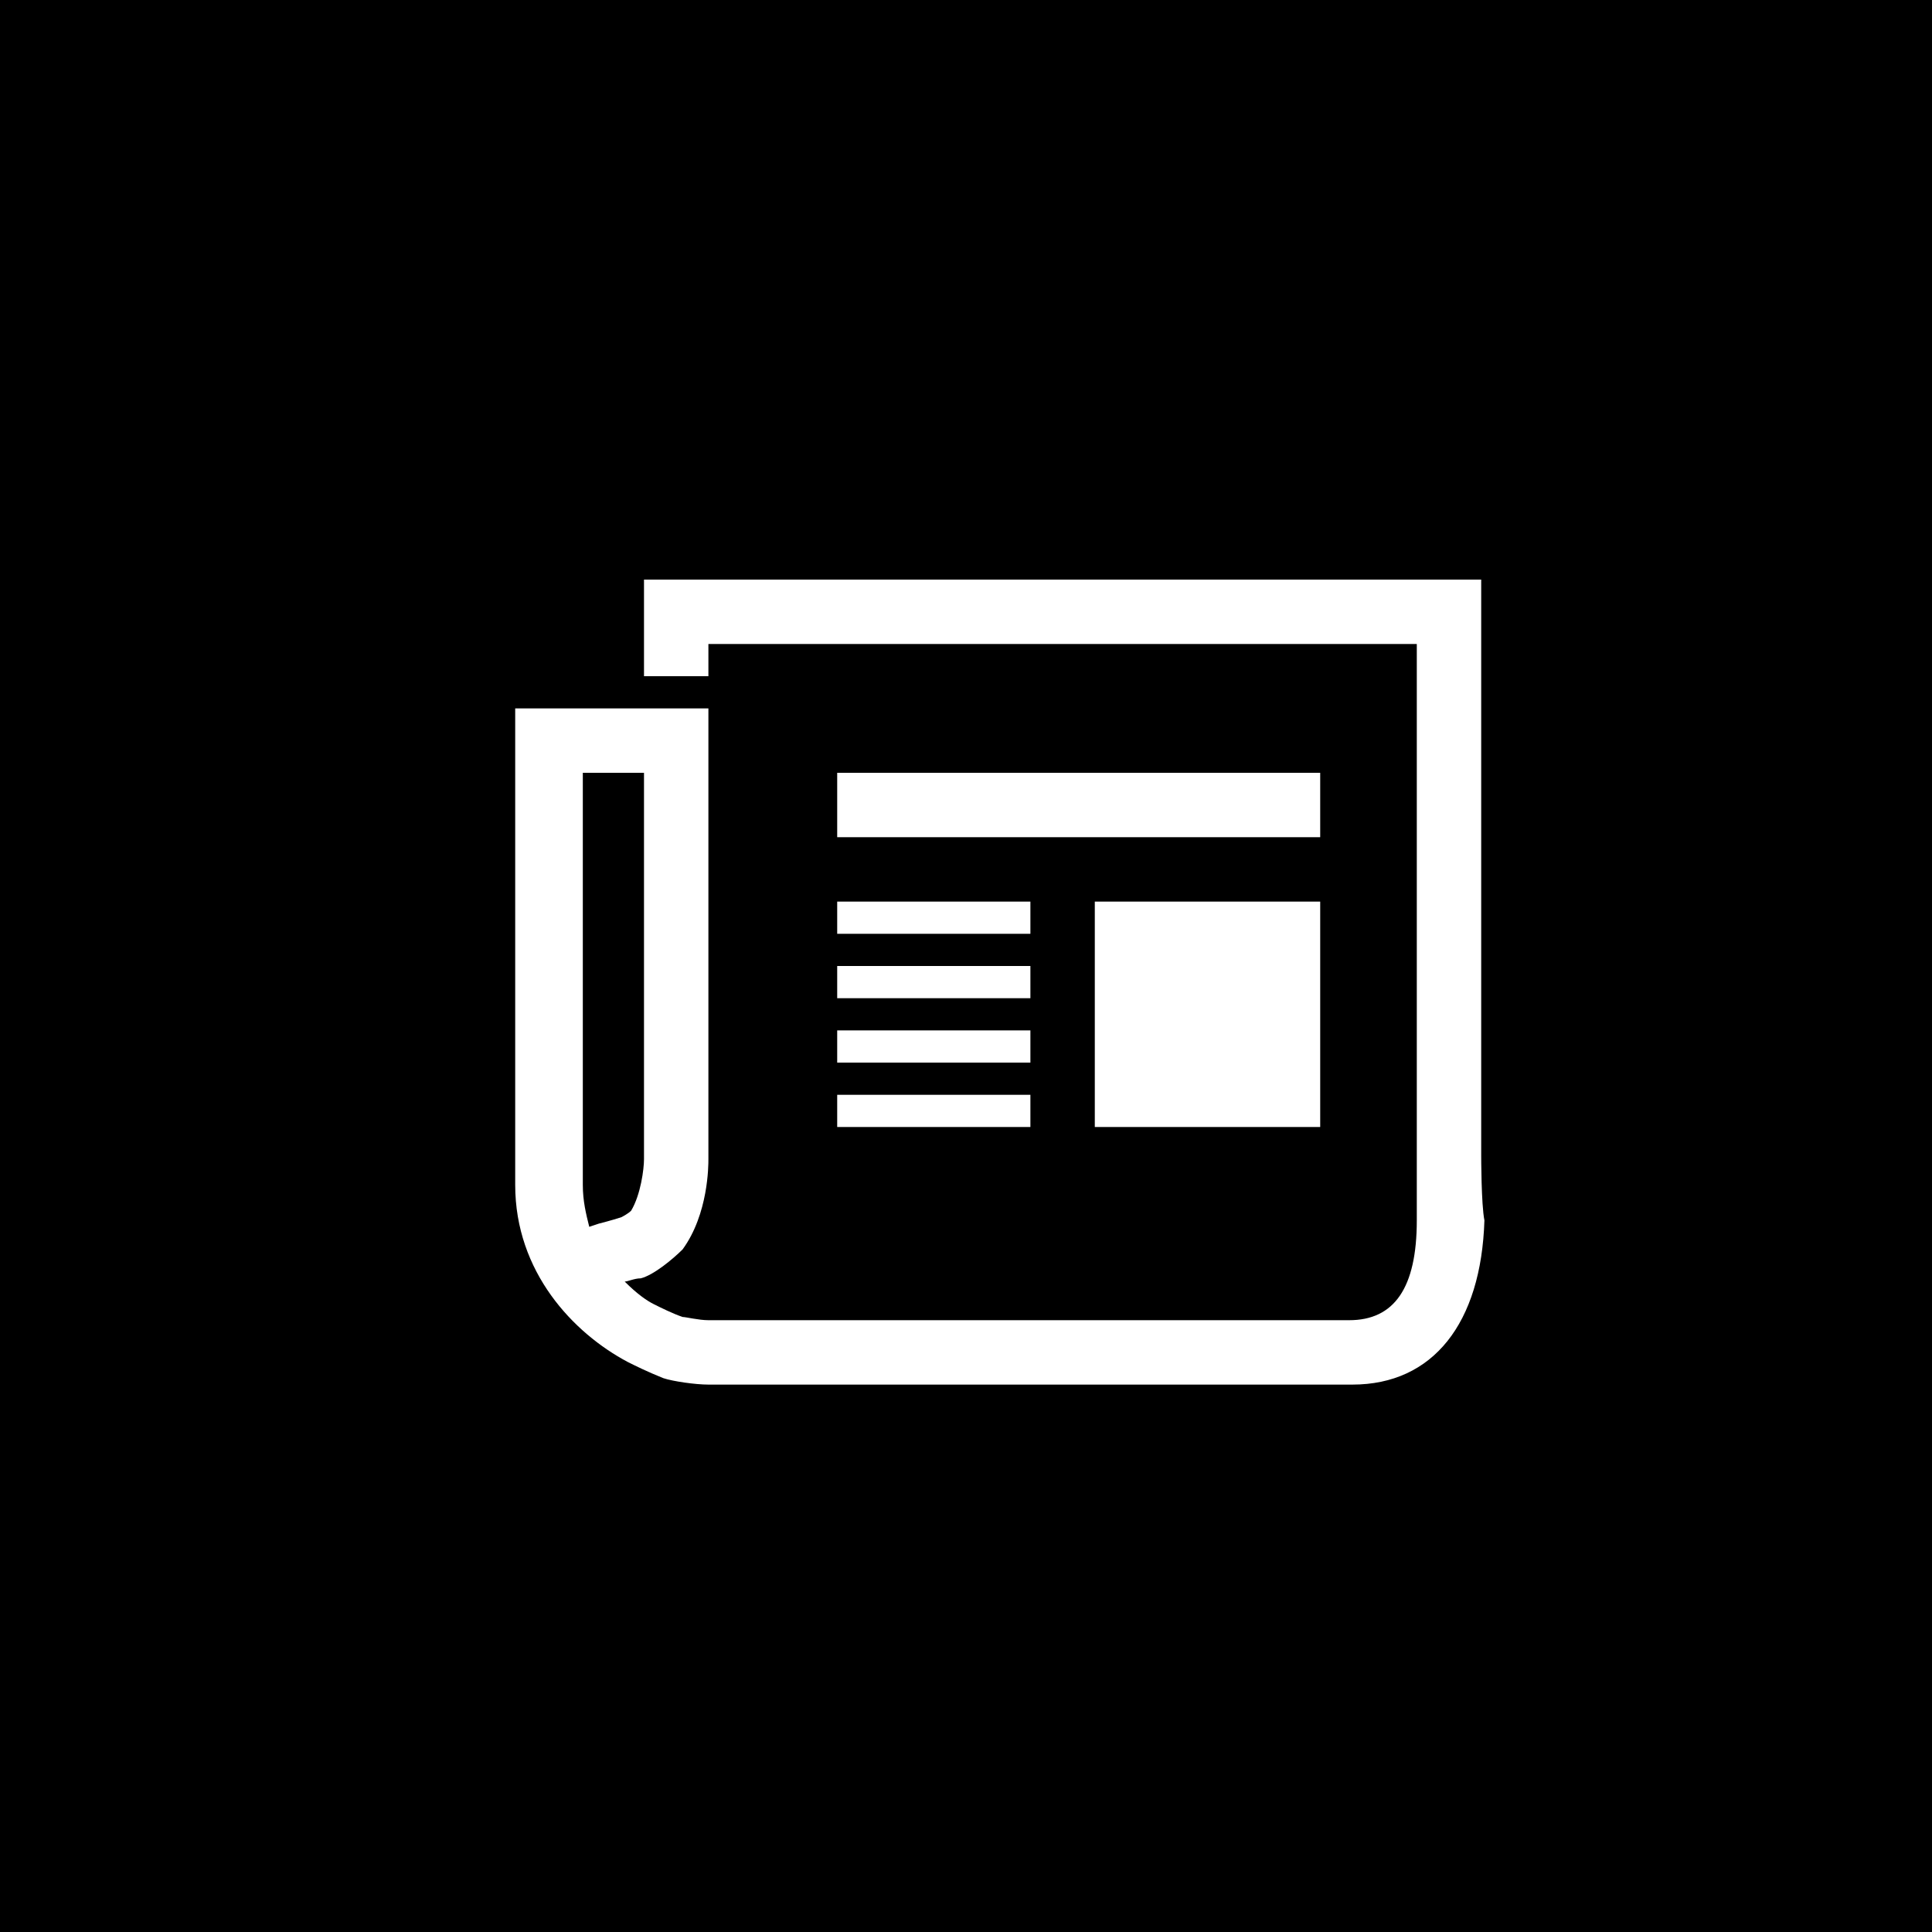 <?xml version="1.0" encoding="utf-8"?>
<!-- Generator: Adobe Illustrator 17.1.0, SVG Export Plug-In . SVG Version: 6.00 Build 0)  -->
<!DOCTYPE svg PUBLIC "-//W3C//DTD SVG 1.1//EN" "http://www.w3.org/Graphics/SVG/1.1/DTD/svg11.dtd">
<svg version="1.1" id="Layer_1" xmlns="http://www.w3.org/2000/svg" xmlns:xlink="http://www.w3.org/1999/xlink" x="0px" y="0px"
	 viewBox="0 0 60 60" enable-background="new 0 0 60 60" xml:space="preserve">
<g id="News">
	<rect width="60" height="60"/>
	<rect x="26" y="24" fill="#FFFFFF" width="15" height="2"/>
	<rect x="34" y="28" fill="#FFFFFF" width="7" height="7"/>
	<rect x="26" y="30" fill="#FFFFFF" width="6" height="1"/>
	<rect x="26" y="28" fill="#FFFFFF" width="6" height="1"/>
	<rect x="26" y="32" fill="#FFFFFF" width="6" height="1"/>
	<rect x="26" y="34" fill="#FFFFFF" width="6" height="1"/>
	<path fill="#FFFFFF" d="M46,35.9V18H20v3h2v-1h22v15.9c0,0,0,1.5,0,2c0,2.1-0.7,3.1-2.1,3.1H22.2L22,41c-0.3,0-0.7-0.1-0.8-0.1
		c-0.3-0.1-0.7-0.3-0.9-0.4c-0.2-0.1-0.5-0.3-0.9-0.7c0.1,0,0.3-0.1,0.5-0.1c0.4-0.1,1-0.6,1.3-0.9C22,37.7,22,36.2,22,36V24v-1v-1
		h-6v14.8c0,2.7,1.8,4.6,3.5,5.5c0.2,0.1,0.6,0.3,1.1,0.5c0.3,0.1,1,0.2,1.4,0.2h20c2.5,0,4-1.9,4.1-5.1C46,37.4,46,35.9,46,35.9z
		 M18,24h2v12c0,0.3-0.1,1.1-0.4,1.6c-0.1,0.1-0.3,0.2-0.3,0.2c-0.3,0.1-0.7,0.2-0.7,0.2l-0.3,0.1c-0.1-0.4-0.2-0.8-0.2-1.3V24z"/>
</g>
</svg>
